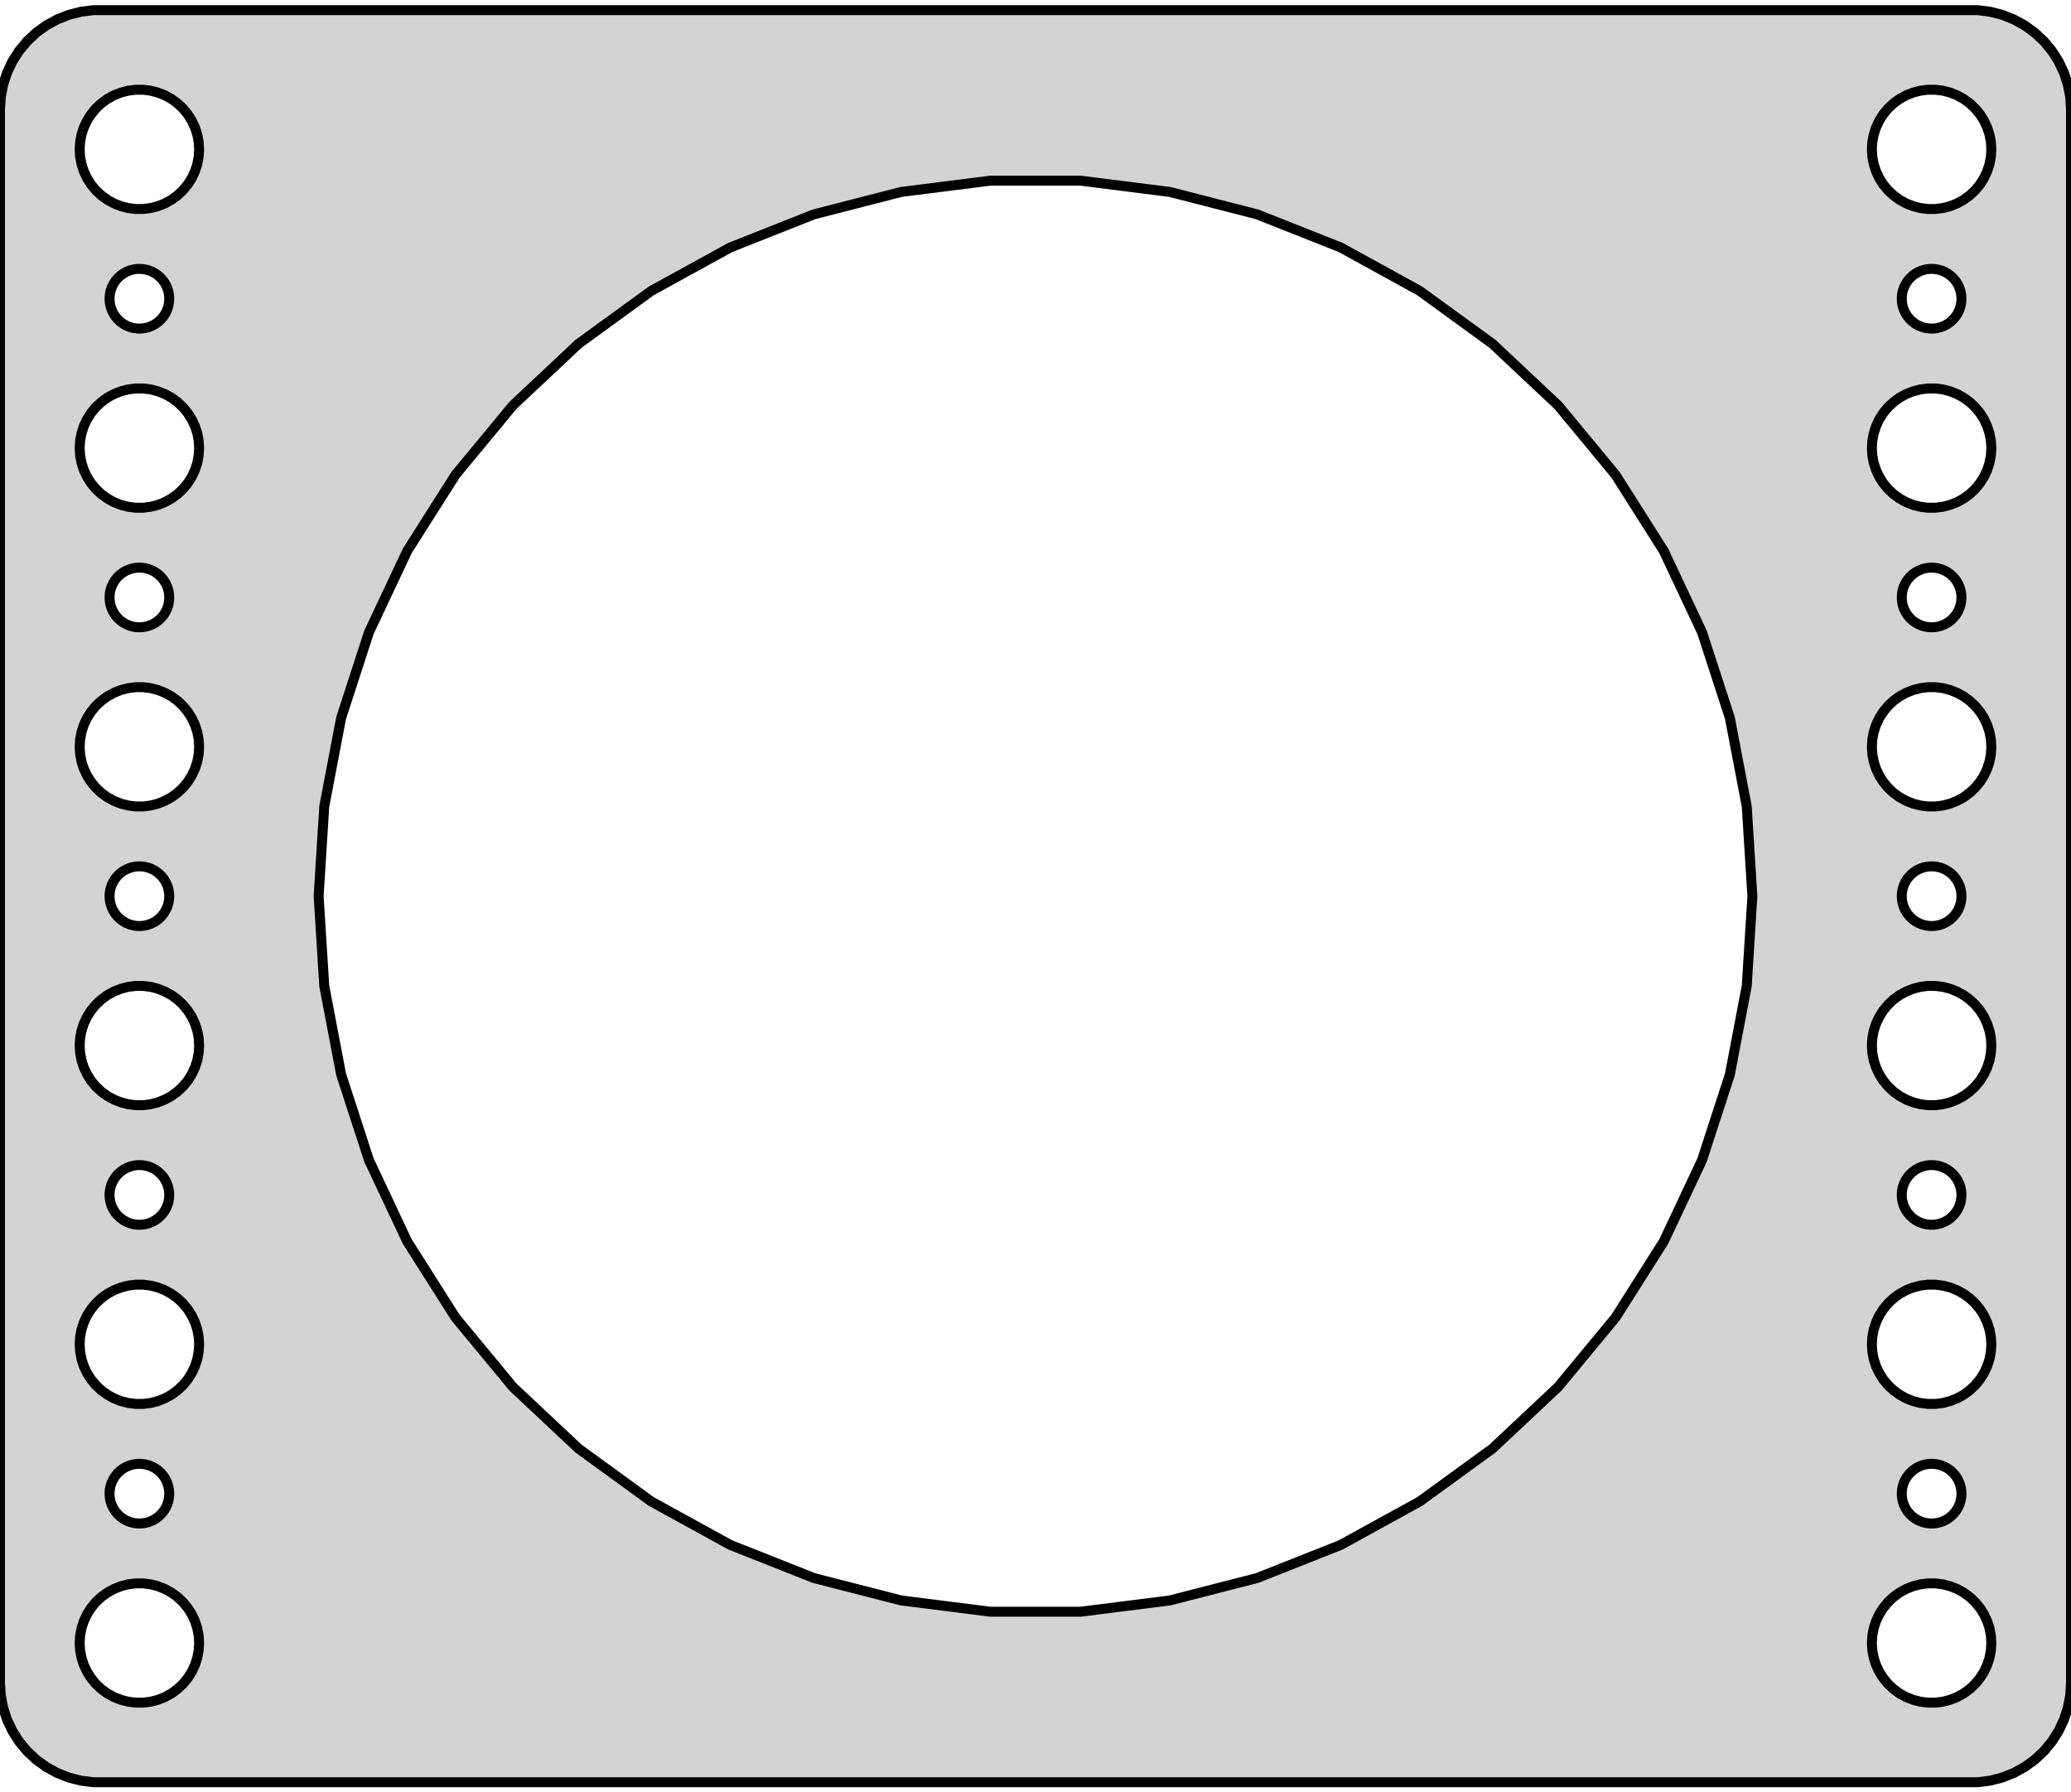 <?xml version="1.0" standalone="no"?>
<!DOCTYPE svg PUBLIC "-//W3C//DTD SVG 1.1//EN" "http://www.w3.org/Graphics/SVG/1.1/DTD/svg11.dtd">
<svg width="104mm" height="90mm" viewBox="-52 -45 104 90" xmlns="http://www.w3.org/2000/svg" version="1.1">
<title>OpenSCAD Model</title>
<path d="
M 47.937,44.411 L 48.545,44.255 L 49.129,44.024 L 49.679,43.722 L 50.187,43.353 L 50.645,42.923
 L 51.045,42.439 L 51.382,41.909 L 51.649,41.341 L 51.843,40.743 L 51.961,40.127 L 52,39.5
 L 52,-39.5 L 51.961,-40.127 L 51.843,-40.743 L 51.649,-41.341 L 51.382,-41.909 L 51.045,-42.439
 L 50.645,-42.923 L 50.187,-43.353 L 49.679,-43.722 L 49.129,-44.024 L 48.545,-44.255 L 47.937,-44.411
 L 47.314,-44.49 L -47.314,-44.49 L -47.937,-44.411 L -48.545,-44.255 L -49.129,-44.024 L -49.679,-43.722
 L -50.187,-43.353 L -50.645,-42.923 L -51.045,-42.439 L -51.382,-41.909 L -51.649,-41.341 L -51.843,-40.743
 L -51.961,-40.127 L -52,-39.5 L -52,39.5 L -51.961,40.127 L -51.843,40.743 L -51.649,41.341
 L -51.382,41.909 L -51.045,42.439 L -50.645,42.923 L -50.187,43.353 L -49.679,43.722 L -49.129,44.024
 L -48.545,44.255 L -47.937,44.411 L -47.314,44.49 L 47.314,44.49 z
M -45.188,-34.506 L -45.562,-34.553 L -45.927,-34.647 L -46.277,-34.785 L -46.608,-34.967 L -46.912,-35.188
 L -47.187,-35.446 L -47.427,-35.737 L -47.629,-36.055 L -47.789,-36.396 L -47.906,-36.754 L -47.976,-37.124
 L -48,-37.5 L -47.976,-37.876 L -47.906,-38.246 L -47.789,-38.604 L -47.629,-38.945 L -47.427,-39.263
 L -47.187,-39.554 L -46.912,-39.812 L -46.608,-40.033 L -46.277,-40.215 L -45.927,-40.353 L -45.562,-40.447
 L -45.188,-40.494 L -44.812,-40.494 L -44.438,-40.447 L -44.073,-40.353 L -43.723,-40.215 L -43.392,-40.033
 L -43.088,-39.812 L -42.813,-39.554 L -42.573,-39.263 L -42.371,-38.945 L -42.211,-38.604 L -42.094,-38.246
 L -42.024,-37.876 L -42,-37.5 L -42.024,-37.124 L -42.094,-36.754 L -42.211,-36.396 L -42.371,-36.055
 L -42.573,-35.737 L -42.813,-35.446 L -43.088,-35.188 L -43.392,-34.967 L -43.723,-34.785 L -44.073,-34.647
 L -44.438,-34.553 L -44.812,-34.506 z
M 44.812,-34.506 L 44.438,-34.553 L 44.073,-34.647 L 43.723,-34.785 L 43.392,-34.967 L 43.088,-35.188
 L 42.813,-35.446 L 42.573,-35.737 L 42.371,-36.055 L 42.211,-36.396 L 42.094,-36.754 L 42.024,-37.124
 L 42,-37.5 L 42.024,-37.876 L 42.094,-38.246 L 42.211,-38.604 L 42.371,-38.945 L 42.573,-39.263
 L 42.813,-39.554 L 43.088,-39.812 L 43.392,-40.033 L 43.723,-40.215 L 44.073,-40.353 L 44.438,-40.447
 L 44.812,-40.494 L 45.188,-40.494 L 45.562,-40.447 L 45.927,-40.353 L 46.277,-40.215 L 46.608,-40.033
 L 46.912,-39.812 L 47.187,-39.554 L 47.427,-39.263 L 47.629,-38.945 L 47.789,-38.604 L 47.906,-38.246
 L 47.976,-37.876 L 48,-37.5 L 47.976,-37.124 L 47.906,-36.754 L 47.789,-36.396 L 47.629,-36.055
 L 47.427,-35.737 L 47.187,-35.446 L 46.912,-35.188 L 46.608,-34.967 L 46.277,-34.785 L 45.927,-34.647
 L 45.562,-34.553 L 45.188,-34.506 z
M -2.26,35.929 L -6.746,35.362 L -11.125,34.238 L -15.328,32.574 L -19.29,30.396 L -22.947,27.738
 L -26.243,24.644 L -29.125,21.16 L -31.547,17.343 L -33.472,13.252 L -34.869,8.953 L -35.716,4.512
 L -36,-0 L -35.716,-4.512 L -34.869,-8.953 L -33.472,-13.252 L -31.547,-17.343 L -29.125,-21.16
 L -26.243,-24.644 L -22.947,-27.738 L -19.29,-30.396 L -15.328,-32.574 L -11.125,-34.238 L -6.746,-35.362
 L -2.26,-35.929 L 2.26,-35.929 L 6.746,-35.362 L 11.125,-34.238 L 15.328,-32.574 L 19.29,-30.396
 L 22.947,-27.738 L 26.243,-24.644 L 29.125,-21.16 L 31.547,-17.343 L 33.472,-13.252 L 34.869,-8.953
 L 35.716,-4.512 L 36,-0 L 35.716,4.512 L 34.869,8.953 L 33.472,13.252 L 31.547,17.343
 L 29.125,21.16 L 26.243,24.644 L 22.947,27.738 L 19.29,30.396 L 15.328,32.574 L 11.125,34.238
 L 6.746,35.362 L 2.26,35.929 z
M 44.906,-28.503 L 44.719,-28.527 L 44.536,-28.573 L 44.361,-28.643 L 44.196,-28.733 L 44.044,-28.844
 L 43.907,-28.973 L 43.786,-29.118 L 43.685,-29.277 L 43.605,-29.448 L 43.547,-29.627 L 43.512,-29.812
 L 43.5,-30 L 43.512,-30.188 L 43.547,-30.373 L 43.605,-30.552 L 43.685,-30.723 L 43.786,-30.882
 L 43.907,-31.027 L 44.044,-31.156 L 44.196,-31.267 L 44.361,-31.357 L 44.536,-31.427 L 44.719,-31.473
 L 44.906,-31.497 L 45.094,-31.497 L 45.281,-31.473 L 45.464,-31.427 L 45.639,-31.357 L 45.804,-31.267
 L 45.956,-31.156 L 46.093,-31.027 L 46.214,-30.882 L 46.315,-30.723 L 46.395,-30.552 L 46.453,-30.373
 L 46.488,-30.188 L 46.5,-30 L 46.488,-29.812 L 46.453,-29.627 L 46.395,-29.448 L 46.315,-29.277
 L 46.214,-29.118 L 46.093,-28.973 L 45.956,-28.844 L 45.804,-28.733 L 45.639,-28.643 L 45.464,-28.573
 L 45.281,-28.527 L 45.094,-28.503 z
M -45.094,-28.503 L -45.281,-28.527 L -45.464,-28.573 L -45.639,-28.643 L -45.804,-28.733 L -45.956,-28.844
 L -46.093,-28.973 L -46.214,-29.118 L -46.315,-29.277 L -46.395,-29.448 L -46.453,-29.627 L -46.488,-29.812
 L -46.5,-30 L -46.488,-30.188 L -46.453,-30.373 L -46.395,-30.552 L -46.315,-30.723 L -46.214,-30.882
 L -46.093,-31.027 L -45.956,-31.156 L -45.804,-31.267 L -45.639,-31.357 L -45.464,-31.427 L -45.281,-31.473
 L -45.094,-31.497 L -44.906,-31.497 L -44.719,-31.473 L -44.536,-31.427 L -44.361,-31.357 L -44.196,-31.267
 L -44.044,-31.156 L -43.907,-31.027 L -43.786,-30.882 L -43.685,-30.723 L -43.605,-30.552 L -43.547,-30.373
 L -43.512,-30.188 L -43.5,-30 L -43.512,-29.812 L -43.547,-29.627 L -43.605,-29.448 L -43.685,-29.277
 L -43.786,-29.118 L -43.907,-28.973 L -44.044,-28.844 L -44.196,-28.733 L -44.361,-28.643 L -44.536,-28.573
 L -44.719,-28.527 L -44.906,-28.503 z
M 44.812,-19.506 L 44.438,-19.553 L 44.073,-19.647 L 43.723,-19.785 L 43.392,-19.967 L 43.088,-20.188
 L 42.813,-20.446 L 42.573,-20.737 L 42.371,-21.055 L 42.211,-21.396 L 42.094,-21.754 L 42.024,-22.124
 L 42,-22.5 L 42.024,-22.876 L 42.094,-23.246 L 42.211,-23.604 L 42.371,-23.945 L 42.573,-24.263
 L 42.813,-24.554 L 43.088,-24.811 L 43.392,-25.033 L 43.723,-25.215 L 44.073,-25.353 L 44.438,-25.447
 L 44.812,-25.494 L 45.188,-25.494 L 45.562,-25.447 L 45.927,-25.353 L 46.277,-25.215 L 46.608,-25.033
 L 46.912,-24.811 L 47.187,-24.554 L 47.427,-24.263 L 47.629,-23.945 L 47.789,-23.604 L 47.906,-23.246
 L 47.976,-22.876 L 48,-22.5 L 47.976,-22.124 L 47.906,-21.754 L 47.789,-21.396 L 47.629,-21.055
 L 47.427,-20.737 L 47.187,-20.446 L 46.912,-20.188 L 46.608,-19.967 L 46.277,-19.785 L 45.927,-19.647
 L 45.562,-19.553 L 45.188,-19.506 z
M -45.188,-19.506 L -45.562,-19.553 L -45.927,-19.647 L -46.277,-19.785 L -46.608,-19.967 L -46.912,-20.188
 L -47.187,-20.446 L -47.427,-20.737 L -47.629,-21.055 L -47.789,-21.396 L -47.906,-21.754 L -47.976,-22.124
 L -48,-22.5 L -47.976,-22.876 L -47.906,-23.246 L -47.789,-23.604 L -47.629,-23.945 L -47.427,-24.263
 L -47.187,-24.554 L -46.912,-24.811 L -46.608,-25.033 L -46.277,-25.215 L -45.927,-25.353 L -45.562,-25.447
 L -45.188,-25.494 L -44.812,-25.494 L -44.438,-25.447 L -44.073,-25.353 L -43.723,-25.215 L -43.392,-25.033
 L -43.088,-24.811 L -42.813,-24.554 L -42.573,-24.263 L -42.371,-23.945 L -42.211,-23.604 L -42.094,-23.246
 L -42.024,-22.876 L -42,-22.5 L -42.024,-22.124 L -42.094,-21.754 L -42.211,-21.396 L -42.371,-21.055
 L -42.573,-20.737 L -42.813,-20.446 L -43.088,-20.188 L -43.392,-19.967 L -43.723,-19.785 L -44.073,-19.647
 L -44.438,-19.553 L -44.812,-19.506 z
M 44.906,-13.503 L 44.719,-13.527 L 44.536,-13.573 L 44.361,-13.643 L 44.196,-13.733 L 44.044,-13.844
 L 43.907,-13.973 L 43.786,-14.118 L 43.685,-14.277 L 43.605,-14.448 L 43.547,-14.627 L 43.512,-14.812
 L 43.5,-15 L 43.512,-15.188 L 43.547,-15.373 L 43.605,-15.552 L 43.685,-15.723 L 43.786,-15.882
 L 43.907,-16.027 L 44.044,-16.156 L 44.196,-16.267 L 44.361,-16.357 L 44.536,-16.427 L 44.719,-16.473
 L 44.906,-16.497 L 45.094,-16.497 L 45.281,-16.473 L 45.464,-16.427 L 45.639,-16.357 L 45.804,-16.267
 L 45.956,-16.156 L 46.093,-16.027 L 46.214,-15.882 L 46.315,-15.723 L 46.395,-15.552 L 46.453,-15.373
 L 46.488,-15.188 L 46.5,-15 L 46.488,-14.812 L 46.453,-14.627 L 46.395,-14.448 L 46.315,-14.277
 L 46.214,-14.118 L 46.093,-13.973 L 45.956,-13.844 L 45.804,-13.733 L 45.639,-13.643 L 45.464,-13.573
 L 45.281,-13.527 L 45.094,-13.503 z
M -45.094,-13.503 L -45.281,-13.527 L -45.464,-13.573 L -45.639,-13.643 L -45.804,-13.733 L -45.956,-13.844
 L -46.093,-13.973 L -46.214,-14.118 L -46.315,-14.277 L -46.395,-14.448 L -46.453,-14.627 L -46.488,-14.812
 L -46.5,-15 L -46.488,-15.188 L -46.453,-15.373 L -46.395,-15.552 L -46.315,-15.723 L -46.214,-15.882
 L -46.093,-16.027 L -45.956,-16.156 L -45.804,-16.267 L -45.639,-16.357 L -45.464,-16.427 L -45.281,-16.473
 L -45.094,-16.497 L -44.906,-16.497 L -44.719,-16.473 L -44.536,-16.427 L -44.361,-16.357 L -44.196,-16.267
 L -44.044,-16.156 L -43.907,-16.027 L -43.786,-15.882 L -43.685,-15.723 L -43.605,-15.552 L -43.547,-15.373
 L -43.512,-15.188 L -43.5,-15 L -43.512,-14.812 L -43.547,-14.627 L -43.605,-14.448 L -43.685,-14.277
 L -43.786,-14.118 L -43.907,-13.973 L -44.044,-13.844 L -44.196,-13.733 L -44.361,-13.643 L -44.536,-13.573
 L -44.719,-13.527 L -44.906,-13.503 z
M -45.188,-4.506 L -45.562,-4.553 L -45.927,-4.647 L -46.277,-4.786 L -46.608,-4.967 L -46.912,-5.188
 L -47.187,-5.446 L -47.427,-5.737 L -47.629,-6.055 L -47.789,-6.396 L -47.906,-6.754 L -47.976,-7.124
 L -48,-7.5 L -47.976,-7.876 L -47.906,-8.246 L -47.789,-8.604 L -47.629,-8.945 L -47.427,-9.263
 L -47.187,-9.554 L -46.912,-9.812 L -46.608,-10.033 L -46.277,-10.214 L -45.927,-10.353 L -45.562,-10.447
 L -45.188,-10.494 L -44.812,-10.494 L -44.438,-10.447 L -44.073,-10.353 L -43.723,-10.214 L -43.392,-10.033
 L -43.088,-9.812 L -42.813,-9.554 L -42.573,-9.263 L -42.371,-8.945 L -42.211,-8.604 L -42.094,-8.246
 L -42.024,-7.876 L -42,-7.5 L -42.024,-7.124 L -42.094,-6.754 L -42.211,-6.396 L -42.371,-6.055
 L -42.573,-5.737 L -42.813,-5.446 L -43.088,-5.188 L -43.392,-4.967 L -43.723,-4.786 L -44.073,-4.647
 L -44.438,-4.553 L -44.812,-4.506 z
M 44.812,-4.506 L 44.438,-4.553 L 44.073,-4.647 L 43.723,-4.786 L 43.392,-4.967 L 43.088,-5.188
 L 42.813,-5.446 L 42.573,-5.737 L 42.371,-6.055 L 42.211,-6.396 L 42.094,-6.754 L 42.024,-7.124
 L 42,-7.5 L 42.024,-7.876 L 42.094,-8.246 L 42.211,-8.604 L 42.371,-8.945 L 42.573,-9.263
 L 42.813,-9.554 L 43.088,-9.812 L 43.392,-10.033 L 43.723,-10.214 L 44.073,-10.353 L 44.438,-10.447
 L 44.812,-10.494 L 45.188,-10.494 L 45.562,-10.447 L 45.927,-10.353 L 46.277,-10.214 L 46.608,-10.033
 L 46.912,-9.812 L 47.187,-9.554 L 47.427,-9.263 L 47.629,-8.945 L 47.789,-8.604 L 47.906,-8.246
 L 47.976,-7.876 L 48,-7.5 L 47.976,-7.124 L 47.906,-6.754 L 47.789,-6.396 L 47.629,-6.055
 L 47.427,-5.737 L 47.187,-5.446 L 46.912,-5.188 L 46.608,-4.967 L 46.277,-4.786 L 45.927,-4.647
 L 45.562,-4.553 L 45.188,-4.506 z
M 44.906,1.497 L 44.719,1.473 L 44.536,1.427 L 44.361,1.357 L 44.196,1.266 L 44.044,1.156
 L 43.907,1.027 L 43.786,0.882 L 43.685,0.723 L 43.605,0.552 L 43.547,0.373 L 43.512,0.188
 L 43.5,-0 L 43.512,-0.188 L 43.547,-0.373 L 43.605,-0.552 L 43.685,-0.723 L 43.786,-0.882
 L 43.907,-1.027 L 44.044,-1.156 L 44.196,-1.266 L 44.361,-1.357 L 44.536,-1.427 L 44.719,-1.473
 L 44.906,-1.497 L 45.094,-1.497 L 45.281,-1.473 L 45.464,-1.427 L 45.639,-1.357 L 45.804,-1.266
 L 45.956,-1.156 L 46.093,-1.027 L 46.214,-0.882 L 46.315,-0.723 L 46.395,-0.552 L 46.453,-0.373
 L 46.488,-0.188 L 46.5,-0 L 46.488,0.188 L 46.453,0.373 L 46.395,0.552 L 46.315,0.723
 L 46.214,0.882 L 46.093,1.027 L 45.956,1.156 L 45.804,1.266 L 45.639,1.357 L 45.464,1.427
 L 45.281,1.473 L 45.094,1.497 z
M -45.094,1.497 L -45.281,1.473 L -45.464,1.427 L -45.639,1.357 L -45.804,1.266 L -45.956,1.156
 L -46.093,1.027 L -46.214,0.882 L -46.315,0.723 L -46.395,0.552 L -46.453,0.373 L -46.488,0.188
 L -46.5,-0 L -46.488,-0.188 L -46.453,-0.373 L -46.395,-0.552 L -46.315,-0.723 L -46.214,-0.882
 L -46.093,-1.027 L -45.956,-1.156 L -45.804,-1.266 L -45.639,-1.357 L -45.464,-1.427 L -45.281,-1.473
 L -45.094,-1.497 L -44.906,-1.497 L -44.719,-1.473 L -44.536,-1.427 L -44.361,-1.357 L -44.196,-1.266
 L -44.044,-1.156 L -43.907,-1.027 L -43.786,-0.882 L -43.685,-0.723 L -43.605,-0.552 L -43.547,-0.373
 L -43.512,-0.188 L -43.5,-0 L -43.512,0.188 L -43.547,0.373 L -43.605,0.552 L -43.685,0.723
 L -43.786,0.882 L -43.907,1.027 L -44.044,1.156 L -44.196,1.266 L -44.361,1.357 L -44.536,1.427
 L -44.719,1.473 L -44.906,1.497 z
M 44.812,10.494 L 44.438,10.447 L 44.073,10.353 L 43.723,10.214 L 43.392,10.033 L 43.088,9.812
 L 42.813,9.554 L 42.573,9.263 L 42.371,8.945 L 42.211,8.604 L 42.094,8.246 L 42.024,7.876
 L 42,7.5 L 42.024,7.124 L 42.094,6.754 L 42.211,6.396 L 42.371,6.055 L 42.573,5.737
 L 42.813,5.446 L 43.088,5.188 L 43.392,4.967 L 43.723,4.786 L 44.073,4.647 L 44.438,4.553
 L 44.812,4.506 L 45.188,4.506 L 45.562,4.553 L 45.927,4.647 L 46.277,4.786 L 46.608,4.967
 L 46.912,5.188 L 47.187,5.446 L 47.427,5.737 L 47.629,6.055 L 47.789,6.396 L 47.906,6.754
 L 47.976,7.124 L 48,7.5 L 47.976,7.876 L 47.906,8.246 L 47.789,8.604 L 47.629,8.945
 L 47.427,9.263 L 47.187,9.554 L 46.912,9.812 L 46.608,10.033 L 46.277,10.214 L 45.927,10.353
 L 45.562,10.447 L 45.188,10.494 z
M -45.188,10.494 L -45.562,10.447 L -45.927,10.353 L -46.277,10.214 L -46.608,10.033 L -46.912,9.812
 L -47.187,9.554 L -47.427,9.263 L -47.629,8.945 L -47.789,8.604 L -47.906,8.246 L -47.976,7.876
 L -48,7.5 L -47.976,7.124 L -47.906,6.754 L -47.789,6.396 L -47.629,6.055 L -47.427,5.737
 L -47.187,5.446 L -46.912,5.188 L -46.608,4.967 L -46.277,4.786 L -45.927,4.647 L -45.562,4.553
 L -45.188,4.506 L -44.812,4.506 L -44.438,4.553 L -44.073,4.647 L -43.723,4.786 L -43.392,4.967
 L -43.088,5.188 L -42.813,5.446 L -42.573,5.737 L -42.371,6.055 L -42.211,6.396 L -42.094,6.754
 L -42.024,7.124 L -42,7.5 L -42.024,7.876 L -42.094,8.246 L -42.211,8.604 L -42.371,8.945
 L -42.573,9.263 L -42.813,9.554 L -43.088,9.812 L -43.392,10.033 L -43.723,10.214 L -44.073,10.353
 L -44.438,10.447 L -44.812,10.494 z
M 44.906,16.497 L 44.719,16.473 L 44.536,16.427 L 44.361,16.357 L 44.196,16.267 L 44.044,16.156
 L 43.907,16.027 L 43.786,15.882 L 43.685,15.723 L 43.605,15.552 L 43.547,15.373 L 43.512,15.188
 L 43.5,15 L 43.512,14.812 L 43.547,14.627 L 43.605,14.448 L 43.685,14.277 L 43.786,14.118
 L 43.907,13.973 L 44.044,13.844 L 44.196,13.733 L 44.361,13.643 L 44.536,13.573 L 44.719,13.527
 L 44.906,13.503 L 45.094,13.503 L 45.281,13.527 L 45.464,13.573 L 45.639,13.643 L 45.804,13.733
 L 45.956,13.844 L 46.093,13.973 L 46.214,14.118 L 46.315,14.277 L 46.395,14.448 L 46.453,14.627
 L 46.488,14.812 L 46.5,15 L 46.488,15.188 L 46.453,15.373 L 46.395,15.552 L 46.315,15.723
 L 46.214,15.882 L 46.093,16.027 L 45.956,16.156 L 45.804,16.267 L 45.639,16.357 L 45.464,16.427
 L 45.281,16.473 L 45.094,16.497 z
M -45.094,16.497 L -45.281,16.473 L -45.464,16.427 L -45.639,16.357 L -45.804,16.267 L -45.956,16.156
 L -46.093,16.027 L -46.214,15.882 L -46.315,15.723 L -46.395,15.552 L -46.453,15.373 L -46.488,15.188
 L -46.5,15 L -46.488,14.812 L -46.453,14.627 L -46.395,14.448 L -46.315,14.277 L -46.214,14.118
 L -46.093,13.973 L -45.956,13.844 L -45.804,13.733 L -45.639,13.643 L -45.464,13.573 L -45.281,13.527
 L -45.094,13.503 L -44.906,13.503 L -44.719,13.527 L -44.536,13.573 L -44.361,13.643 L -44.196,13.733
 L -44.044,13.844 L -43.907,13.973 L -43.786,14.118 L -43.685,14.277 L -43.605,14.448 L -43.547,14.627
 L -43.512,14.812 L -43.5,15 L -43.512,15.188 L -43.547,15.373 L -43.605,15.552 L -43.685,15.723
 L -43.786,15.882 L -43.907,16.027 L -44.044,16.156 L -44.196,16.267 L -44.361,16.357 L -44.536,16.427
 L -44.719,16.473 L -44.906,16.497 z
M 44.812,25.494 L 44.438,25.447 L 44.073,25.353 L 43.723,25.215 L 43.392,25.033 L 43.088,24.811
 L 42.813,24.554 L 42.573,24.263 L 42.371,23.945 L 42.211,23.604 L 42.094,23.246 L 42.024,22.876
 L 42,22.5 L 42.024,22.124 L 42.094,21.754 L 42.211,21.396 L 42.371,21.055 L 42.573,20.737
 L 42.813,20.446 L 43.088,20.188 L 43.392,19.967 L 43.723,19.785 L 44.073,19.647 L 44.438,19.553
 L 44.812,19.506 L 45.188,19.506 L 45.562,19.553 L 45.927,19.647 L 46.277,19.785 L 46.608,19.967
 L 46.912,20.188 L 47.187,20.446 L 47.427,20.737 L 47.629,21.055 L 47.789,21.396 L 47.906,21.754
 L 47.976,22.124 L 48,22.5 L 47.976,22.876 L 47.906,23.246 L 47.789,23.604 L 47.629,23.945
 L 47.427,24.263 L 47.187,24.554 L 46.912,24.811 L 46.608,25.033 L 46.277,25.215 L 45.927,25.353
 L 45.562,25.447 L 45.188,25.494 z
M -45.188,25.494 L -45.562,25.447 L -45.927,25.353 L -46.277,25.215 L -46.608,25.033 L -46.912,24.811
 L -47.187,24.554 L -47.427,24.263 L -47.629,23.945 L -47.789,23.604 L -47.906,23.246 L -47.976,22.876
 L -48,22.5 L -47.976,22.124 L -47.906,21.754 L -47.789,21.396 L -47.629,21.055 L -47.427,20.737
 L -47.187,20.446 L -46.912,20.188 L -46.608,19.967 L -46.277,19.785 L -45.927,19.647 L -45.562,19.553
 L -45.188,19.506 L -44.812,19.506 L -44.438,19.553 L -44.073,19.647 L -43.723,19.785 L -43.392,19.967
 L -43.088,20.188 L -42.813,20.446 L -42.573,20.737 L -42.371,21.055 L -42.211,21.396 L -42.094,21.754
 L -42.024,22.124 L -42,22.5 L -42.024,22.876 L -42.094,23.246 L -42.211,23.604 L -42.371,23.945
 L -42.573,24.263 L -42.813,24.554 L -43.088,24.811 L -43.392,25.033 L -43.723,25.215 L -44.073,25.353
 L -44.438,25.447 L -44.812,25.494 z
M 44.906,31.497 L 44.719,31.473 L 44.536,31.427 L 44.361,31.357 L 44.196,31.267 L 44.044,31.156
 L 43.907,31.027 L 43.786,30.882 L 43.685,30.723 L 43.605,30.552 L 43.547,30.373 L 43.512,30.188
 L 43.5,30 L 43.512,29.812 L 43.547,29.627 L 43.605,29.448 L 43.685,29.277 L 43.786,29.118
 L 43.907,28.973 L 44.044,28.844 L 44.196,28.733 L 44.361,28.643 L 44.536,28.573 L 44.719,28.527
 L 44.906,28.503 L 45.094,28.503 L 45.281,28.527 L 45.464,28.573 L 45.639,28.643 L 45.804,28.733
 L 45.956,28.844 L 46.093,28.973 L 46.214,29.118 L 46.315,29.277 L 46.395,29.448 L 46.453,29.627
 L 46.488,29.812 L 46.5,30 L 46.488,30.188 L 46.453,30.373 L 46.395,30.552 L 46.315,30.723
 L 46.214,30.882 L 46.093,31.027 L 45.956,31.156 L 45.804,31.267 L 45.639,31.357 L 45.464,31.427
 L 45.281,31.473 L 45.094,31.497 z
M -45.094,31.497 L -45.281,31.473 L -45.464,31.427 L -45.639,31.357 L -45.804,31.267 L -45.956,31.156
 L -46.093,31.027 L -46.214,30.882 L -46.315,30.723 L -46.395,30.552 L -46.453,30.373 L -46.488,30.188
 L -46.5,30 L -46.488,29.812 L -46.453,29.627 L -46.395,29.448 L -46.315,29.277 L -46.214,29.118
 L -46.093,28.973 L -45.956,28.844 L -45.804,28.733 L -45.639,28.643 L -45.464,28.573 L -45.281,28.527
 L -45.094,28.503 L -44.906,28.503 L -44.719,28.527 L -44.536,28.573 L -44.361,28.643 L -44.196,28.733
 L -44.044,28.844 L -43.907,28.973 L -43.786,29.118 L -43.685,29.277 L -43.605,29.448 L -43.547,29.627
 L -43.512,29.812 L -43.5,30 L -43.512,30.188 L -43.547,30.373 L -43.605,30.552 L -43.685,30.723
 L -43.786,30.882 L -43.907,31.027 L -44.044,31.156 L -44.196,31.267 L -44.361,31.357 L -44.536,31.427
 L -44.719,31.473 L -44.906,31.497 z
M 44.812,40.494 L 44.438,40.447 L 44.073,40.353 L 43.723,40.215 L 43.392,40.033 L 43.088,39.812
 L 42.813,39.554 L 42.573,39.263 L 42.371,38.945 L 42.211,38.604 L 42.094,38.246 L 42.024,37.876
 L 42,37.5 L 42.024,37.124 L 42.094,36.754 L 42.211,36.396 L 42.371,36.055 L 42.573,35.737
 L 42.813,35.446 L 43.088,35.188 L 43.392,34.967 L 43.723,34.785 L 44.073,34.647 L 44.438,34.553
 L 44.812,34.506 L 45.188,34.506 L 45.562,34.553 L 45.927,34.647 L 46.277,34.785 L 46.608,34.967
 L 46.912,35.188 L 47.187,35.446 L 47.427,35.737 L 47.629,36.055 L 47.789,36.396 L 47.906,36.754
 L 47.976,37.124 L 48,37.5 L 47.976,37.876 L 47.906,38.246 L 47.789,38.604 L 47.629,38.945
 L 47.427,39.263 L 47.187,39.554 L 46.912,39.812 L 46.608,40.033 L 46.277,40.215 L 45.927,40.353
 L 45.562,40.447 L 45.188,40.494 z
M -45.188,40.494 L -45.562,40.447 L -45.927,40.353 L -46.277,40.215 L -46.608,40.033 L -46.912,39.812
 L -47.187,39.554 L -47.427,39.263 L -47.629,38.945 L -47.789,38.604 L -47.906,38.246 L -47.976,37.876
 L -48,37.5 L -47.976,37.124 L -47.906,36.754 L -47.789,36.396 L -47.629,36.055 L -47.427,35.737
 L -47.187,35.446 L -46.912,35.188 L -46.608,34.967 L -46.277,34.785 L -45.927,34.647 L -45.562,34.553
 L -45.188,34.506 L -44.812,34.506 L -44.438,34.553 L -44.073,34.647 L -43.723,34.785 L -43.392,34.967
 L -43.088,35.188 L -42.813,35.446 L -42.573,35.737 L -42.371,36.055 L -42.211,36.396 L -42.094,36.754
 L -42.024,37.124 L -42,37.5 L -42.024,37.876 L -42.094,38.246 L -42.211,38.604 L -42.371,38.945
 L -42.573,39.263 L -42.813,39.554 L -43.088,39.812 L -43.392,40.033 L -43.723,40.215 L -44.073,40.353
 L -44.438,40.447 L -44.812,40.494 z
" stroke="black" fill="lightgray" stroke-width="0.5"/>
</svg>
